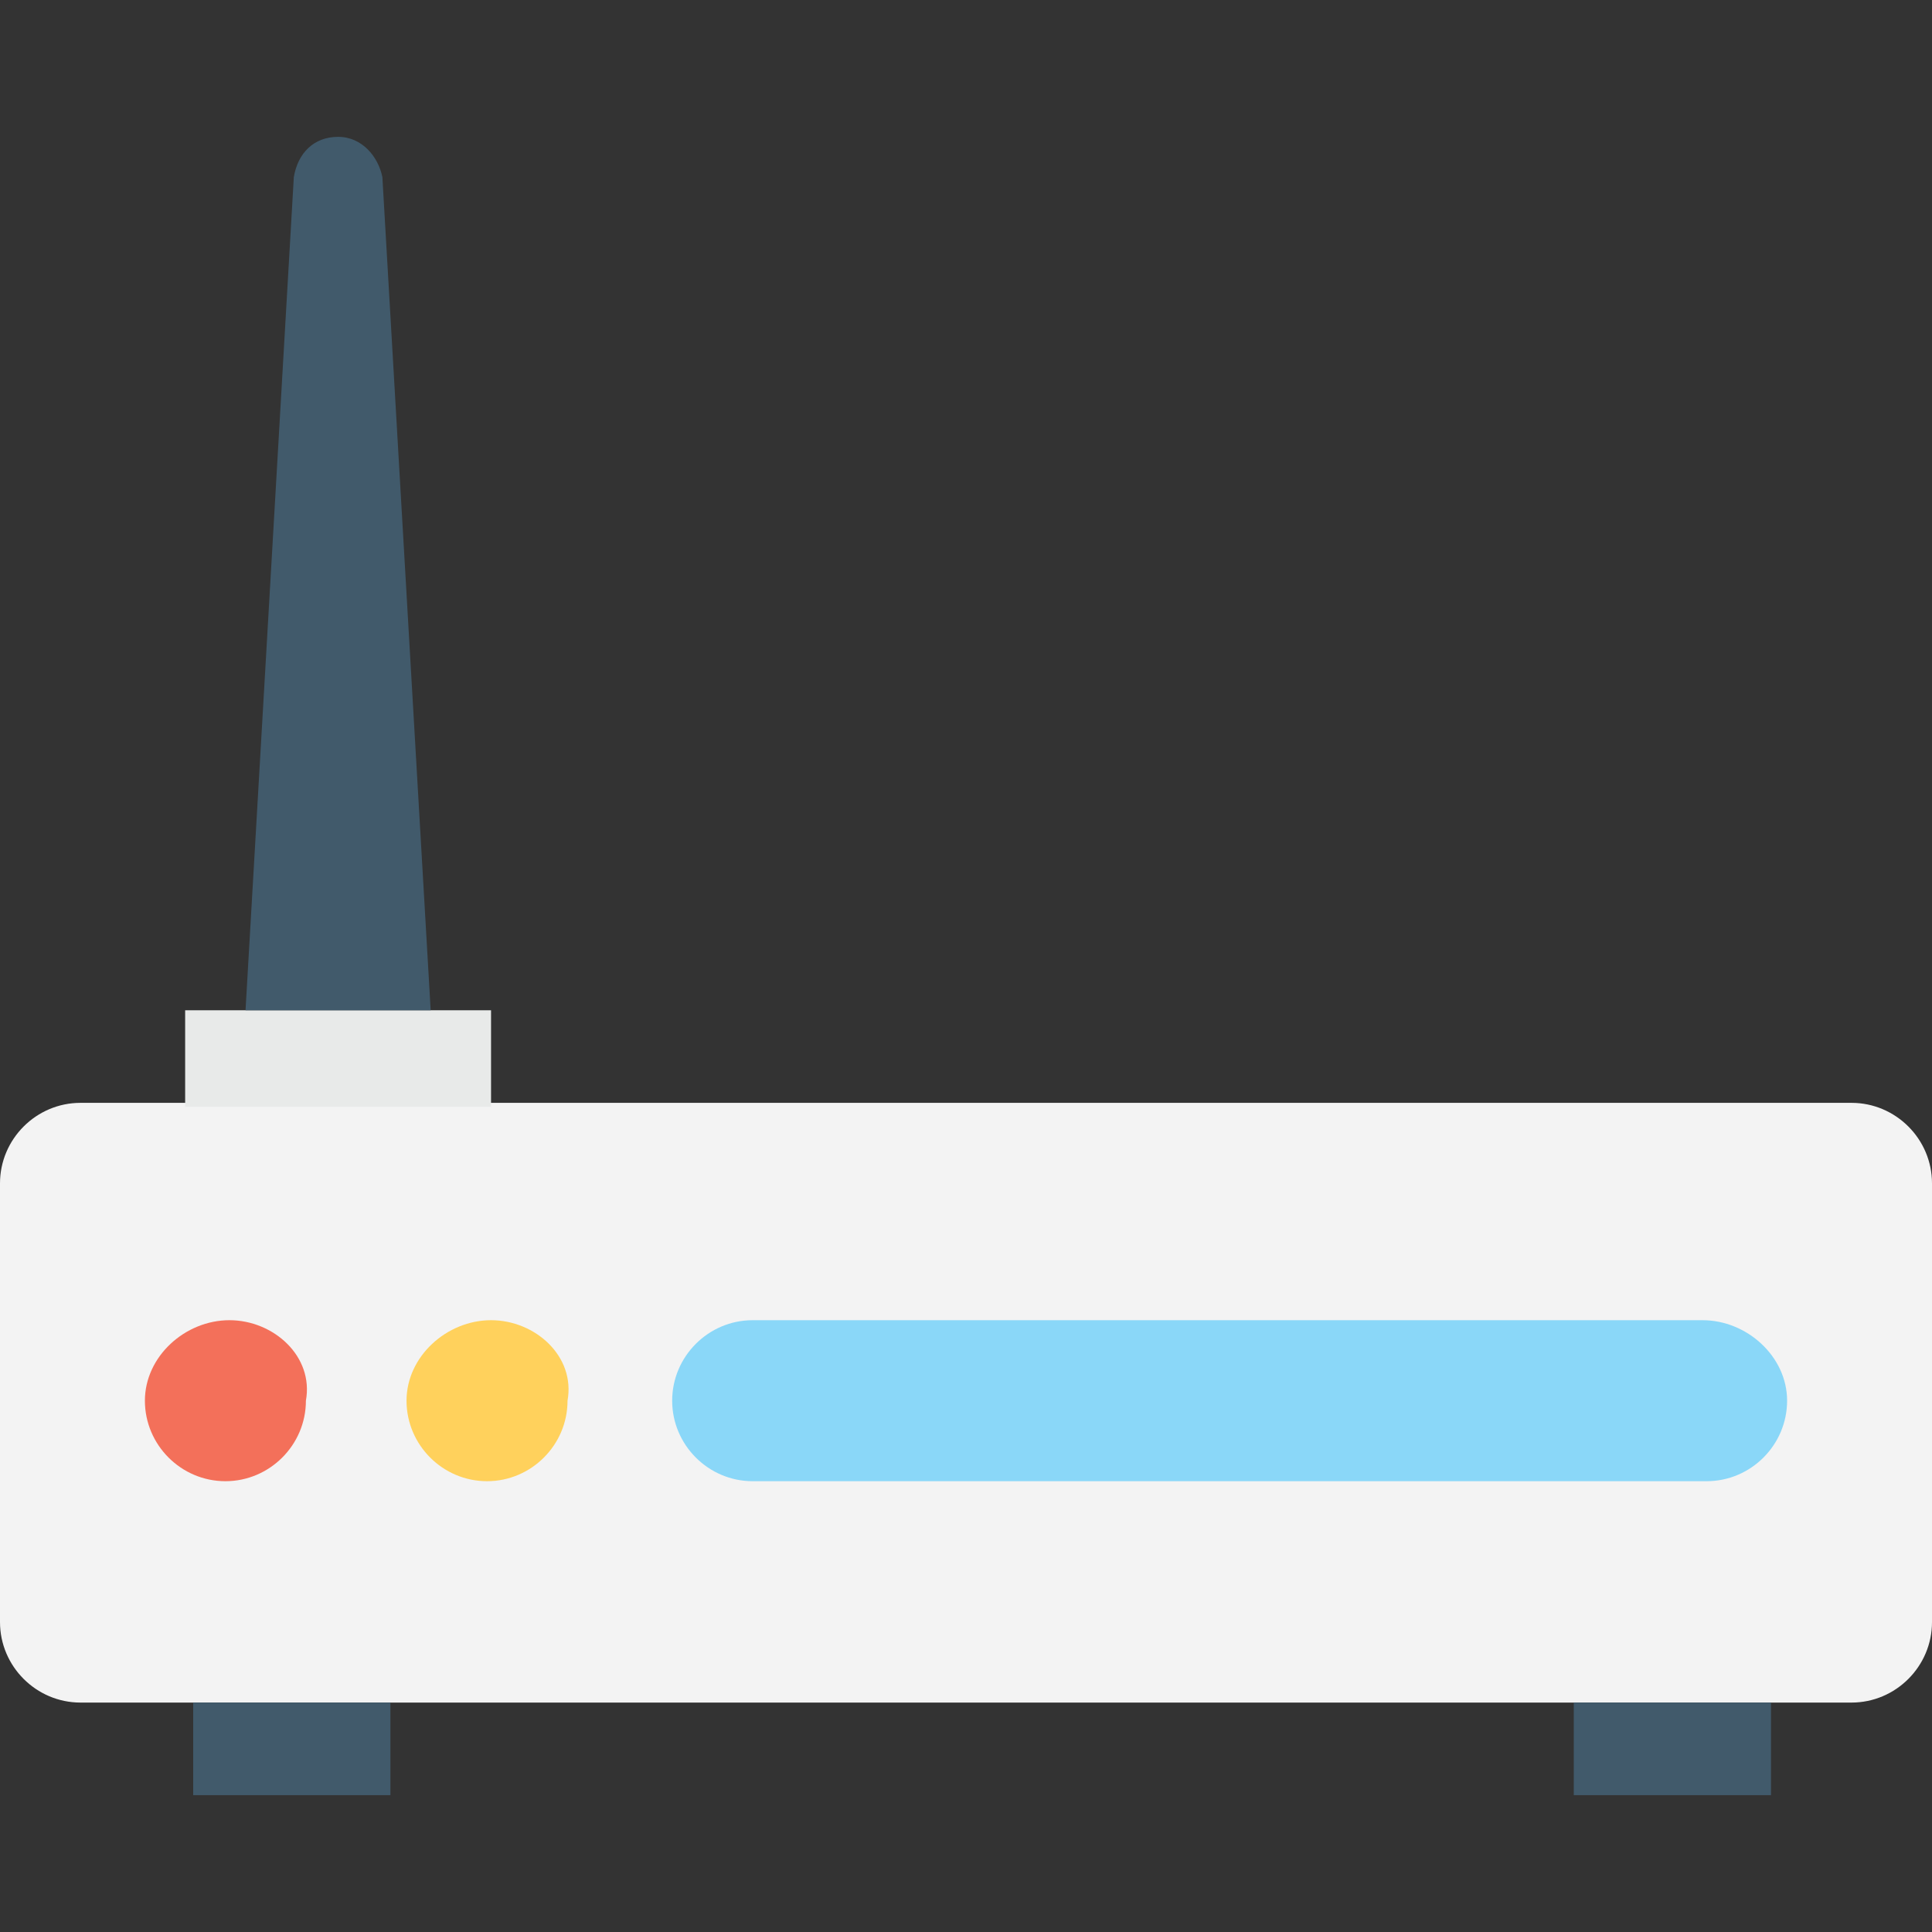 <?xml version="1.0" encoding="utf-8"?>
<!-- Generator: Adobe Illustrator 18.0.0, SVG Export Plug-In . SVG Version: 6.00 Build 0)  -->
<!DOCTYPE svg PUBLIC "-//W3C//DTD SVG 1.1//EN" "http://www.w3.org/Graphics/SVG/1.1/DTD/svg11.dtd">
<svg version="1.1" id="Layer_1" xmlns="http://www.w3.org/2000/svg" xmlns:xlink="http://www.w3.org/1999/xlink" x="0px" y="0px"
	 viewBox="0 0 48 48" enable-background="new 0 0 48 48" xml:space="preserve">
<rect x="0" y="0" width="48" height="48" fill="#333333" stroke="none"/>
<g>
	<g>
		<g>
			<g>
				<g>
					<path fill="#F3F3F3" d="M46,27.4H2c-1.1,0-2,0.9-2,2v10.9c0,1.1,0.9,2,2,2h44c1.1,0,2-0.9,2-2V29.4C48,28.3,47.1,27.4,46,27.4z
						"/>
					<g>
						<path fill="#F3705A" d="M5.7,32.8L5.7,32.8c-1.1,0-2.1,0.9-2.1,2c0,1.1,0.9,2,2,2h0c1.1,0,2-0.9,2-2
							C7.8,33.7,6.8,32.8,5.7,32.8z"/>
						<path fill="#FFD15C" d="M12.2,32.8L12.2,32.8c-1.1,0-2.1,0.9-2.1,2c0,1.1,0.9,2,2,2h0c1.1,0,2-0.9,2-2
							C14.3,33.7,13.3,32.8,12.2,32.8z"/>
						<g>
							<path fill="#8AD7F8" d="M42.3,32.8L42.3,32.8c1.1,0,2.1,0.9,2.1,2c0,1.1-0.9,2-2,2h0H18.7h0c-1.1,0-2-0.9-2-2
								c0-1.1,0.9-2,2-2h0H42.3z"/>
						</g>
					</g>
				</g>
				<g>
					<rect x="4.6" y="25.1" fill="#E8EAE9" width="7.6" height="2.4"/>
				</g>
				<g>
					<path fill="#415A6B" d="M8.4,3.4L8.4,3.4c-0.6,0-1,0.4-1.1,1L6.1,25.1h4.6L9.5,4.4C9.4,3.9,9,3.4,8.4,3.4z"/>
				</g>
			</g>
			<g>
				<rect x="4.8" y="42.3" fill="#415A6B" width="4.9" height="2.3"/>
				<rect x="39.1" y="42.3" fill="#415A6B" width="4.9" height="2.3"/>
			</g>
		</g>
	</g>
</g>
</svg>
